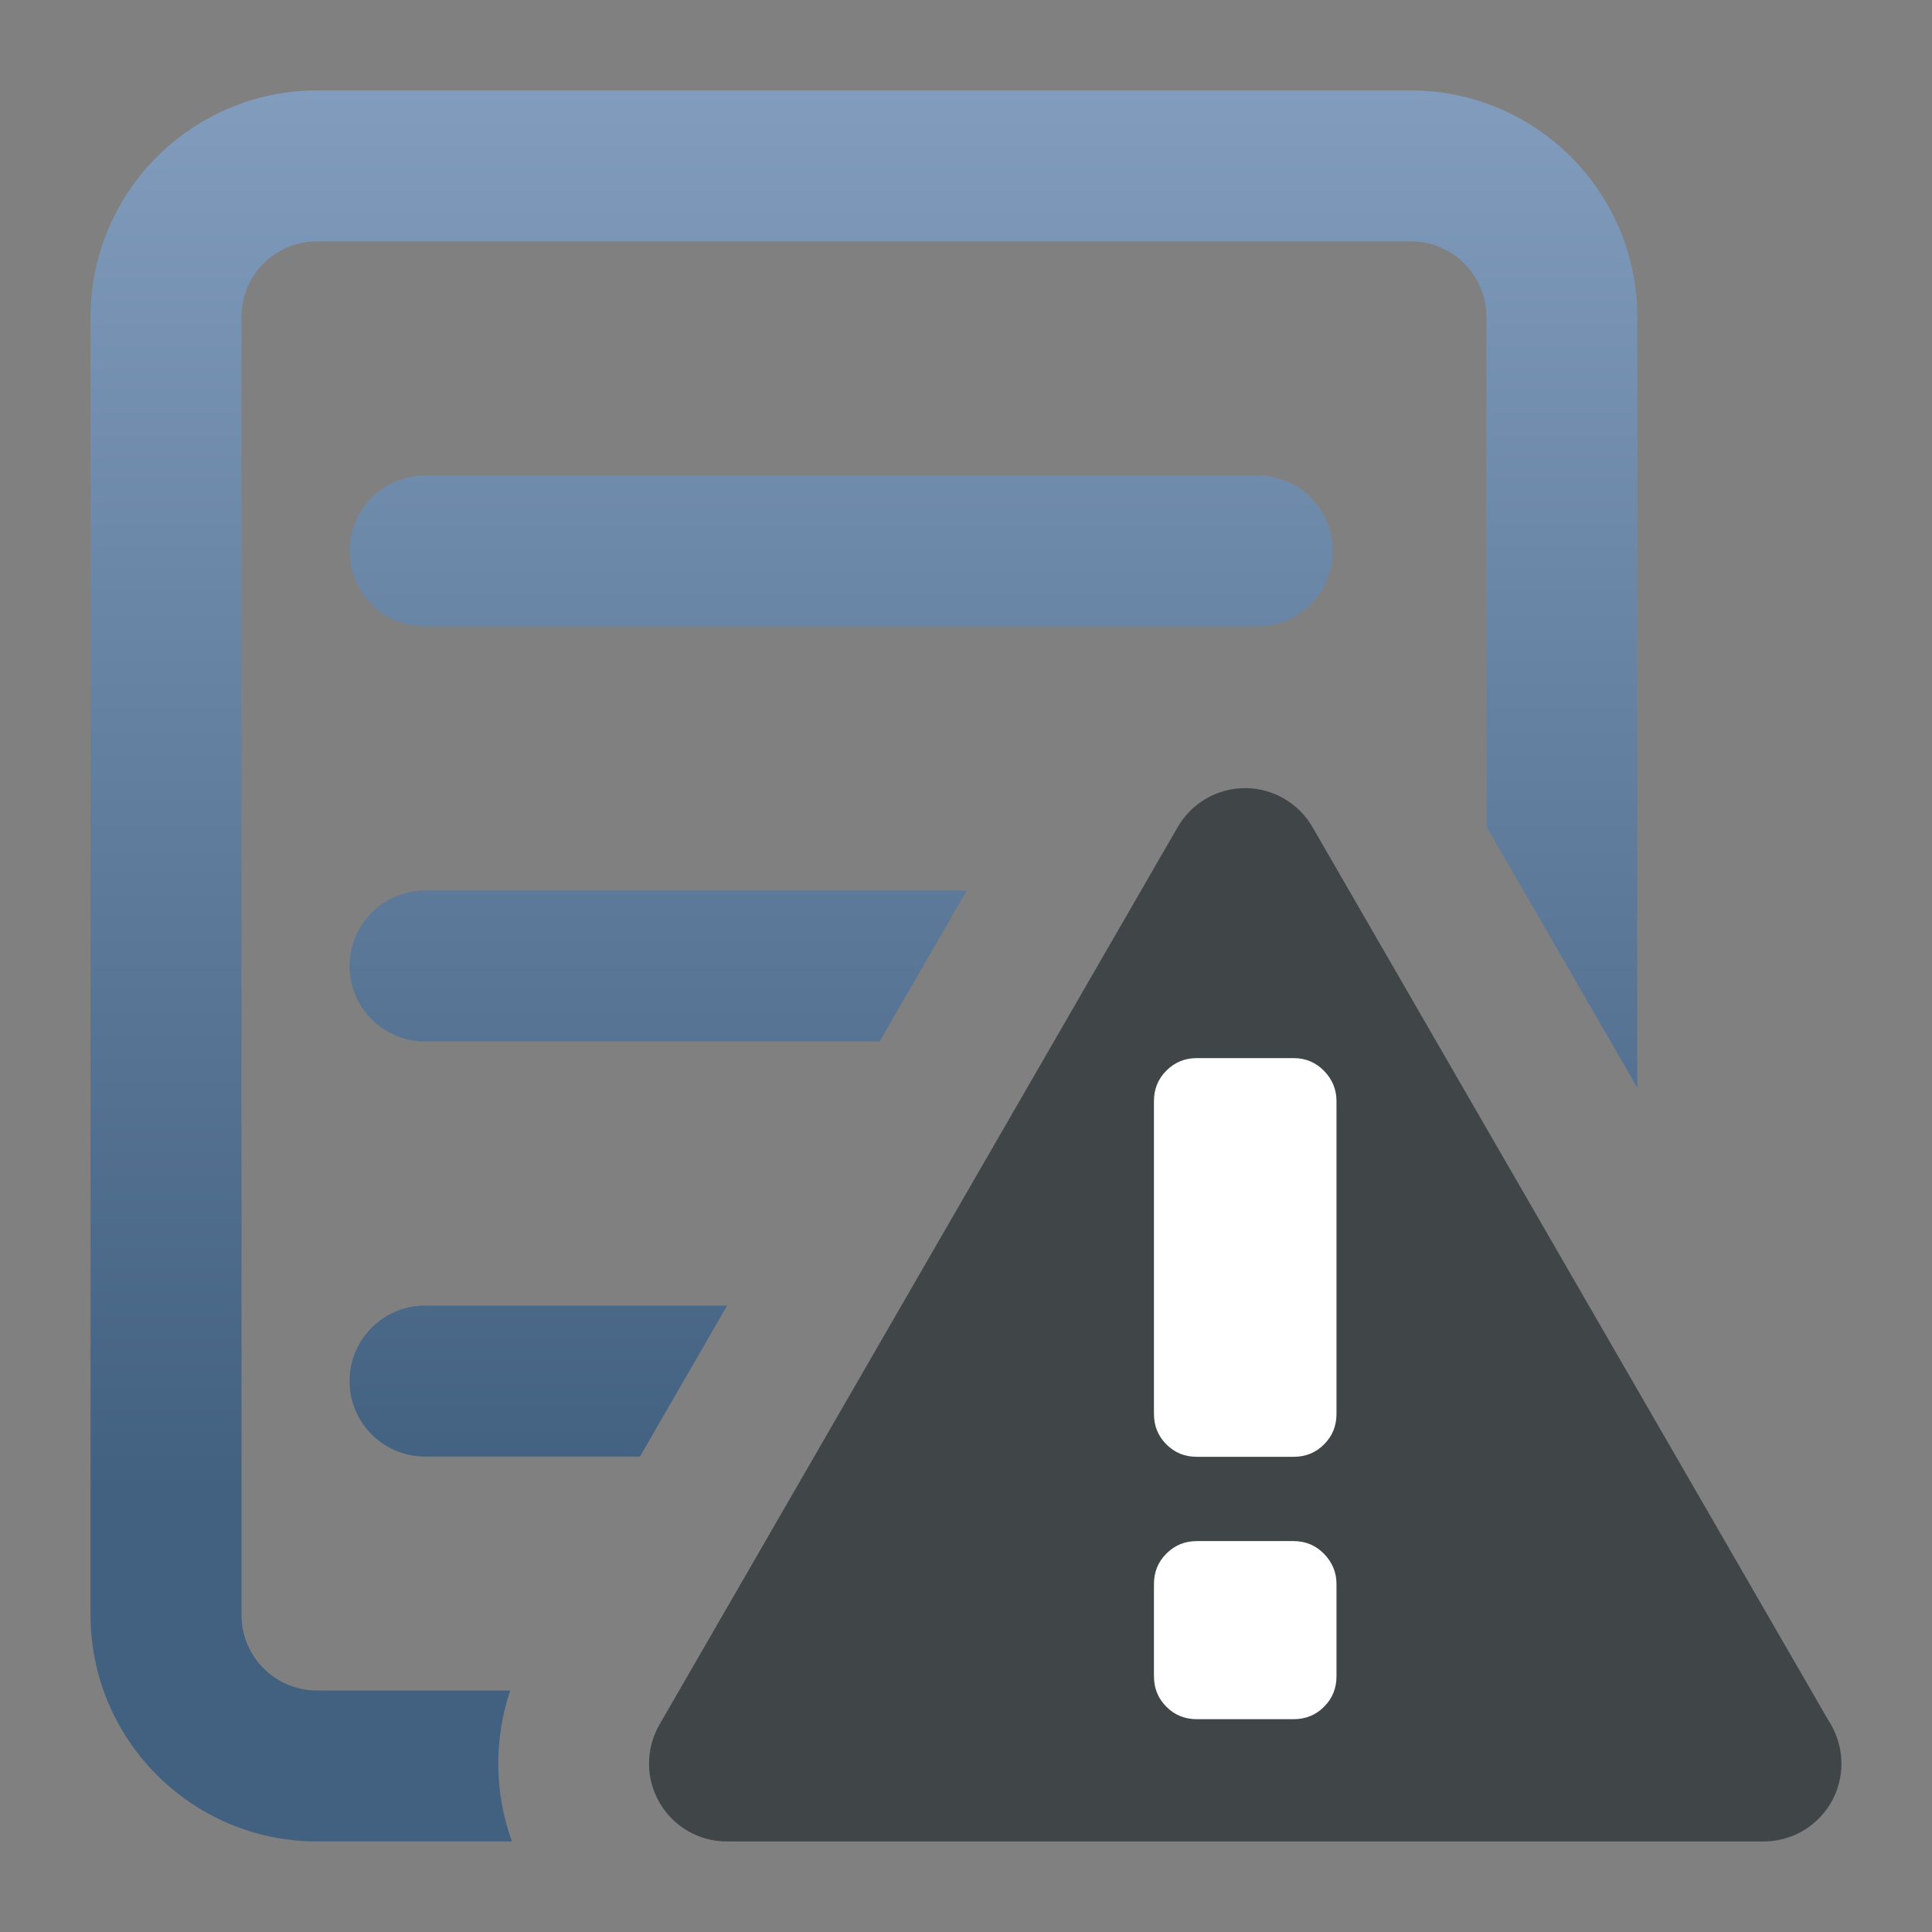<?xml version="1.0" encoding="utf-8"?>
<!-- Generator: Adobe Illustrator 16.0.3, SVG Export Plug-In . SVG Version: 6.00 Build 0)  -->
<!DOCTYPE svg PUBLIC "-//W3C//DTD SVG 1.1//EN" "http://www.w3.org/Graphics/SVG/1.1/DTD/svg11.dtd">
<svg version="1.1" xmlns="http://www.w3.org/2000/svg" xmlns:xlink="http://www.w3.org/1999/xlink" x="0px" y="0px" width="128px"
	 height="128px" viewBox="0 0 128 128" enable-background="new 0 0 128 128" xml:space="preserve">
<rect x="0" y="0" width="128" height="128" fill="#808080" stroke="none"/>
<g id="Ebene_2" display="none">
	<linearGradient id="SVGID_1_" gradientUnits="userSpaceOnUse" x1="57.238" y1="122" x2="57.238" y2="5.992">
		<stop  offset="0.2" style="stop-color:#426080"/>
		<stop  offset="1" style="stop-color:#819CBD"/>
	</linearGradient>
	<path display="inline" fill="url(#SVGID_1_)" d="M93.475,15.992c2.762,0,5,2.239,5,5V107c0,2.762-2.238,5-5,5H21
		c-2.762,0-5-2.238-5-5V20.992c0-2.761,2.238-5,5-5H93.475 M93.475,5.992H21c-8.271,0-15,6.729-15,15V107c0,8.271,6.729,15,15,15
		h72.475c8.271,0,15-6.729,15-15V20.992C108.475,12.721,101.746,5.992,93.475,5.992L93.475,5.992z"/>
	<g display="inline">
		<linearGradient id="SVGID_2_" gradientUnits="userSpaceOnUse" x1="57.247" y1="121.768" x2="57.247" y2="6.231">
			<stop  offset="0.2" style="stop-color:#426080"/>
			<stop  offset="1" style="stop-color:#819CBD"/>
		</linearGradient>
		<path fill="url(#SVGID_2_)" d="M86.331,41.5h-58.17c-2.761,0-5-2.239-5-5s2.239-5,5-5h58.17c2.762,0,5,2.239,5,5
			S89.093,41.5,86.331,41.5z"/>
	</g>
	<linearGradient id="SVGID_3_" gradientUnits="userSpaceOnUse" x1="41.553" y1="121.768" x2="41.553" y2="6.23">
		<stop  offset="0.2" style="stop-color:#426080"/>
		<stop  offset="1" style="stop-color:#819CBD"/>
	</linearGradient>
	<path display="inline" fill="url(#SVGID_3_)" d="M59.945,59H28.161c-2.761,0-5,2.239-5,5c0,2.762,2.239,5,5,5h24.124
		C54.335,65.293,56.926,61.927,59.945,59z"/>
	<linearGradient id="SVGID_4_" gradientUnits="userSpaceOnUse" x1="35.374" y1="121.768" x2="35.374" y2="6.231">
		<stop  offset="0.2" style="stop-color:#426080"/>
		<stop  offset="1" style="stop-color:#819CBD"/>
	</linearGradient>
	<path display="inline" fill="url(#SVGID_4_)" d="M47.118,86.5H28.161c-2.761,0-5,2.238-5,5s2.239,5,5,5h19.426
		C47.208,94.221,47,91.884,47,89.498C47,88.489,47.048,87.491,47.118,86.5z"/>
	<g display="inline">
		<g>
			<g>
				<g>
					<g>
						<path fill="#404547" d="M98.527,110.548c-0.706,0-1.412-0.273-1.944-0.817c-1.052-1.074-1.033-2.797,0.04-3.849
							c2.454-2.402,4.374-5.242,5.706-8.44c1.352-3.229,2.036-6.667,2.036-10.222c0-3.561-0.684-6.998-2.032-10.217
							c-1.333-3.206-3.253-6.049-5.71-8.455c-1.074-1.052-1.092-2.775-0.04-3.849c1.052-1.074,2.774-1.091,3.849-0.04
							c2.982,2.92,5.312,6.369,6.924,10.247c1.627,3.883,2.452,8.027,2.452,12.313c0,4.28-0.827,8.426-2.456,12.319
							c-1.613,3.871-3.941,7.315-6.92,10.232C99.902,110.289,99.214,110.548,98.527,110.548z"/>
					</g>
				</g>
				<g>
					<g>
						<path fill="#404547" d="M107.153,119.16c-0.701,0-1.403-0.27-1.936-0.81c-1.057-1.068-1.046-2.792,0.023-3.848
							c3.557-3.515,6.36-7.665,8.332-12.337c1.98-4.679,2.984-9.706,2.984-14.946c0-5.247-1.004-10.275-2.982-14.948
							c-1.979-4.684-4.782-8.861-8.336-12.418c-1.063-1.063-1.062-2.786,0.002-3.848c1.063-1.063,2.786-1.062,3.849,0.001
							c4.052,4.056,7.247,8.815,9.499,14.146C120.853,75.497,122,81.24,122,87.22c0,5.973-1.148,11.715-3.413,17.066
							c-2.25,5.33-5.454,10.07-9.521,14.088C108.536,118.898,107.845,119.16,107.153,119.16z"/>
					</g>
				</g>
			</g>
			<polygon fill="#404547" points="89.336,52.333 71.479,71.119 71.479,103.202 89.338,122 			"/>
		</g>
		<g>
			<path fill="#404547" d="M57.695,71.119c-1.511,0-2.78,0.534-3.811,1.593c-1.037,1.06-1.552,2.317-1.552,3.771V97.84
				c0,1.448,0.515,2.712,1.552,3.764c1.03,1.065,2.299,1.599,3.811,1.599h8.34V71.119H57.695z"/>
		</g>
	</g>
	<g display="inline">
		<g>
			<path fill="#404547" d="M106.317,50.956c-1.456,0-2.819,0.573-3.839,1.613c-1.004,1.026-1.55,2.382-1.535,3.818
				c0.015,1.436,0.588,2.78,1.614,3.784c2.704,2.647,4.821,5.784,6.292,9.323c1.485,3.544,2.24,7.34,2.24,11.276
				c0,3.93-0.757,7.729-2.25,11.294c-1.466,3.521-3.581,6.648-6.285,9.295c-2.115,2.072-2.15,5.481-0.077,7.599
				c1.019,1.042,2.383,1.615,3.841,1.615c1.414,0,2.751-0.545,3.763-1.535c3.735-3.658,6.655-7.977,8.68-12.833
				c2.043-4.884,3.079-10.076,3.079-15.435c0-5.369-1.033-10.556-3.07-15.417c-2.023-4.871-4.946-9.196-8.69-12.863
				C109.068,51.5,107.732,50.956,106.317,50.956z"/>
			<polygon fill="#404547" points="95.423,39.414 74.254,61.684 74.254,99.716 95.425,122 			"/>
		</g>
		<g>
			<path fill="#404547" d="M57.915,61.684c-1.792,0-3.295,0.633-4.517,1.888c-1.229,1.256-1.839,2.748-1.839,4.47v25.317
				c0,1.717,0.61,3.215,1.839,4.462c1.222,1.263,2.725,1.895,4.517,1.895h9.886V61.684H57.915z"/>
		</g>
	</g>
</g>
<g id="Ebene_1">
	<g>
		<path fill="#404547" d="M121.113,113.938L86.952,54.791c-0.92-1.589-2.622-2.576-4.462-2.576c-1.839,0-3.541,0.987-4.461,2.576
			l-34.34,59.474c-0.919,1.603-0.919,3.563,0,5.151c0.919,1.606,2.623,2.584,4.461,2.584h68.679c0.007-0.001,0.014-0.001,0.019,0
			c2.846,0,5.151-2.306,5.151-5.151C122,115.774,121.666,114.775,121.113,113.938z"/>
	</g>
	<g>
		<linearGradient id="SVGID_5_" gradientUnits="userSpaceOnUse" x1="57.238" y1="122" x2="57.238" y2="5.992">
			<stop  offset="0.2" style="stop-color:#426080"/>
			<stop  offset="1" style="stop-color:#819CBD"/>
		</linearGradient>
		<path fill="url(#SVGID_5_)" d="M33.801,112H21c-2.762,0-5-2.238-5-5V20.992c0-2.761,2.238-5,5-5h72.475c2.762,0,5,2.239,5,5
			c0,0,0,19.105,0,33.755l10,17.313V20.992c0-8.271-6.729-15-15-15H21c-8.271,0-15,6.729-15,15V107c0,8.271,6.729,15,15,15h12.914
			C32.754,118.785,32.71,115.252,33.801,112z"/>
		<linearGradient id="SVGID_6_" gradientUnits="userSpaceOnUse" x1="55.732" y1="121.768" x2="55.732" y2="6.231">
			<stop  offset="0.2" style="stop-color:#426080"/>
			<stop  offset="1" style="stop-color:#819CBD"/>
		</linearGradient>
		<path fill="url(#SVGID_6_)" d="M86.894,32.998c-0.907-0.923-2.166-1.498-3.563-1.498h-0.029h-50.65h-4.49c-2.761,0-5,2.239-5,5
			c0,1.357,0.545,2.585,1.424,3.486l-0.016,0.016c0.907,0.923,2.166,1.498,3.563,1.498h0.029h50.65h4.49c2.761,0,5-2.239,5-5
			c0-1.357-0.546-2.585-1.424-3.486L86.894,32.998z"/>
		<linearGradient id="SVGID_7_" gradientUnits="userSpaceOnUse" x1="43.606" y1="121.768" x2="43.606" y2="6.23">
			<stop  offset="0.2" style="stop-color:#426080"/>
			<stop  offset="1" style="stop-color:#819CBD"/>
		</linearGradient>
		<path fill="url(#SVGID_7_)" d="M23.161,64c0,2.762,2.239,5,5,5h30.117l5.774-10H28.161C25.4,59,23.161,61.239,23.161,64z"/>
		<linearGradient id="SVGID_8_" gradientUnits="userSpaceOnUse" x1="35.667" y1="121.768" x2="35.667" y2="6.231">
			<stop  offset="0.2" style="stop-color:#426080"/>
			<stop  offset="1" style="stop-color:#819CBD"/>
		</linearGradient>
		<path fill="url(#SVGID_8_)" d="M23.161,91.5c0,2.762,2.239,5,5,5h14.238l5.774-10H28.161C25.4,86.5,23.161,88.738,23.161,91.5z"/>
	</g>
	<g>
		<g>
			<path fill="#FFFFFF" d="M76.452,72.953c0-0.802,0.276-1.479,0.824-2.021c0.549-0.554,1.225-0.83,2.021-0.83h6.403
				c0.798,0,1.475,0.285,2.022,0.846c0.549,0.565,0.824,1.229,0.824,2.005v20.72c0,0.802-0.275,1.474-0.824,2.021
				c-0.548,0.553-1.225,0.824-2.022,0.824h-6.403c-0.797,0-1.473-0.271-2.021-0.824c-0.548-0.548-0.824-1.22-0.824-2.021V72.953z"/>
		</g>
		<g>
			<path fill="#FFFFFF" d="M76.452,104.952c0-0.802,0.276-1.479,0.824-2.021c0.549-0.554,1.225-0.83,2.021-0.83h6.403
				c0.798,0,1.475,0.285,2.022,0.847c0.549,0.564,0.824,1.229,0.824,2.004v6.104c0,0.802-0.275,1.473-0.824,2.021
				c-0.548,0.553-1.225,0.824-2.022,0.824h-6.403c-0.797,0-1.473-0.271-2.021-0.824c-0.548-0.549-0.824-1.22-0.824-2.021V104.952z"
				/>
		</g>
	</g>
</g>
</svg>
